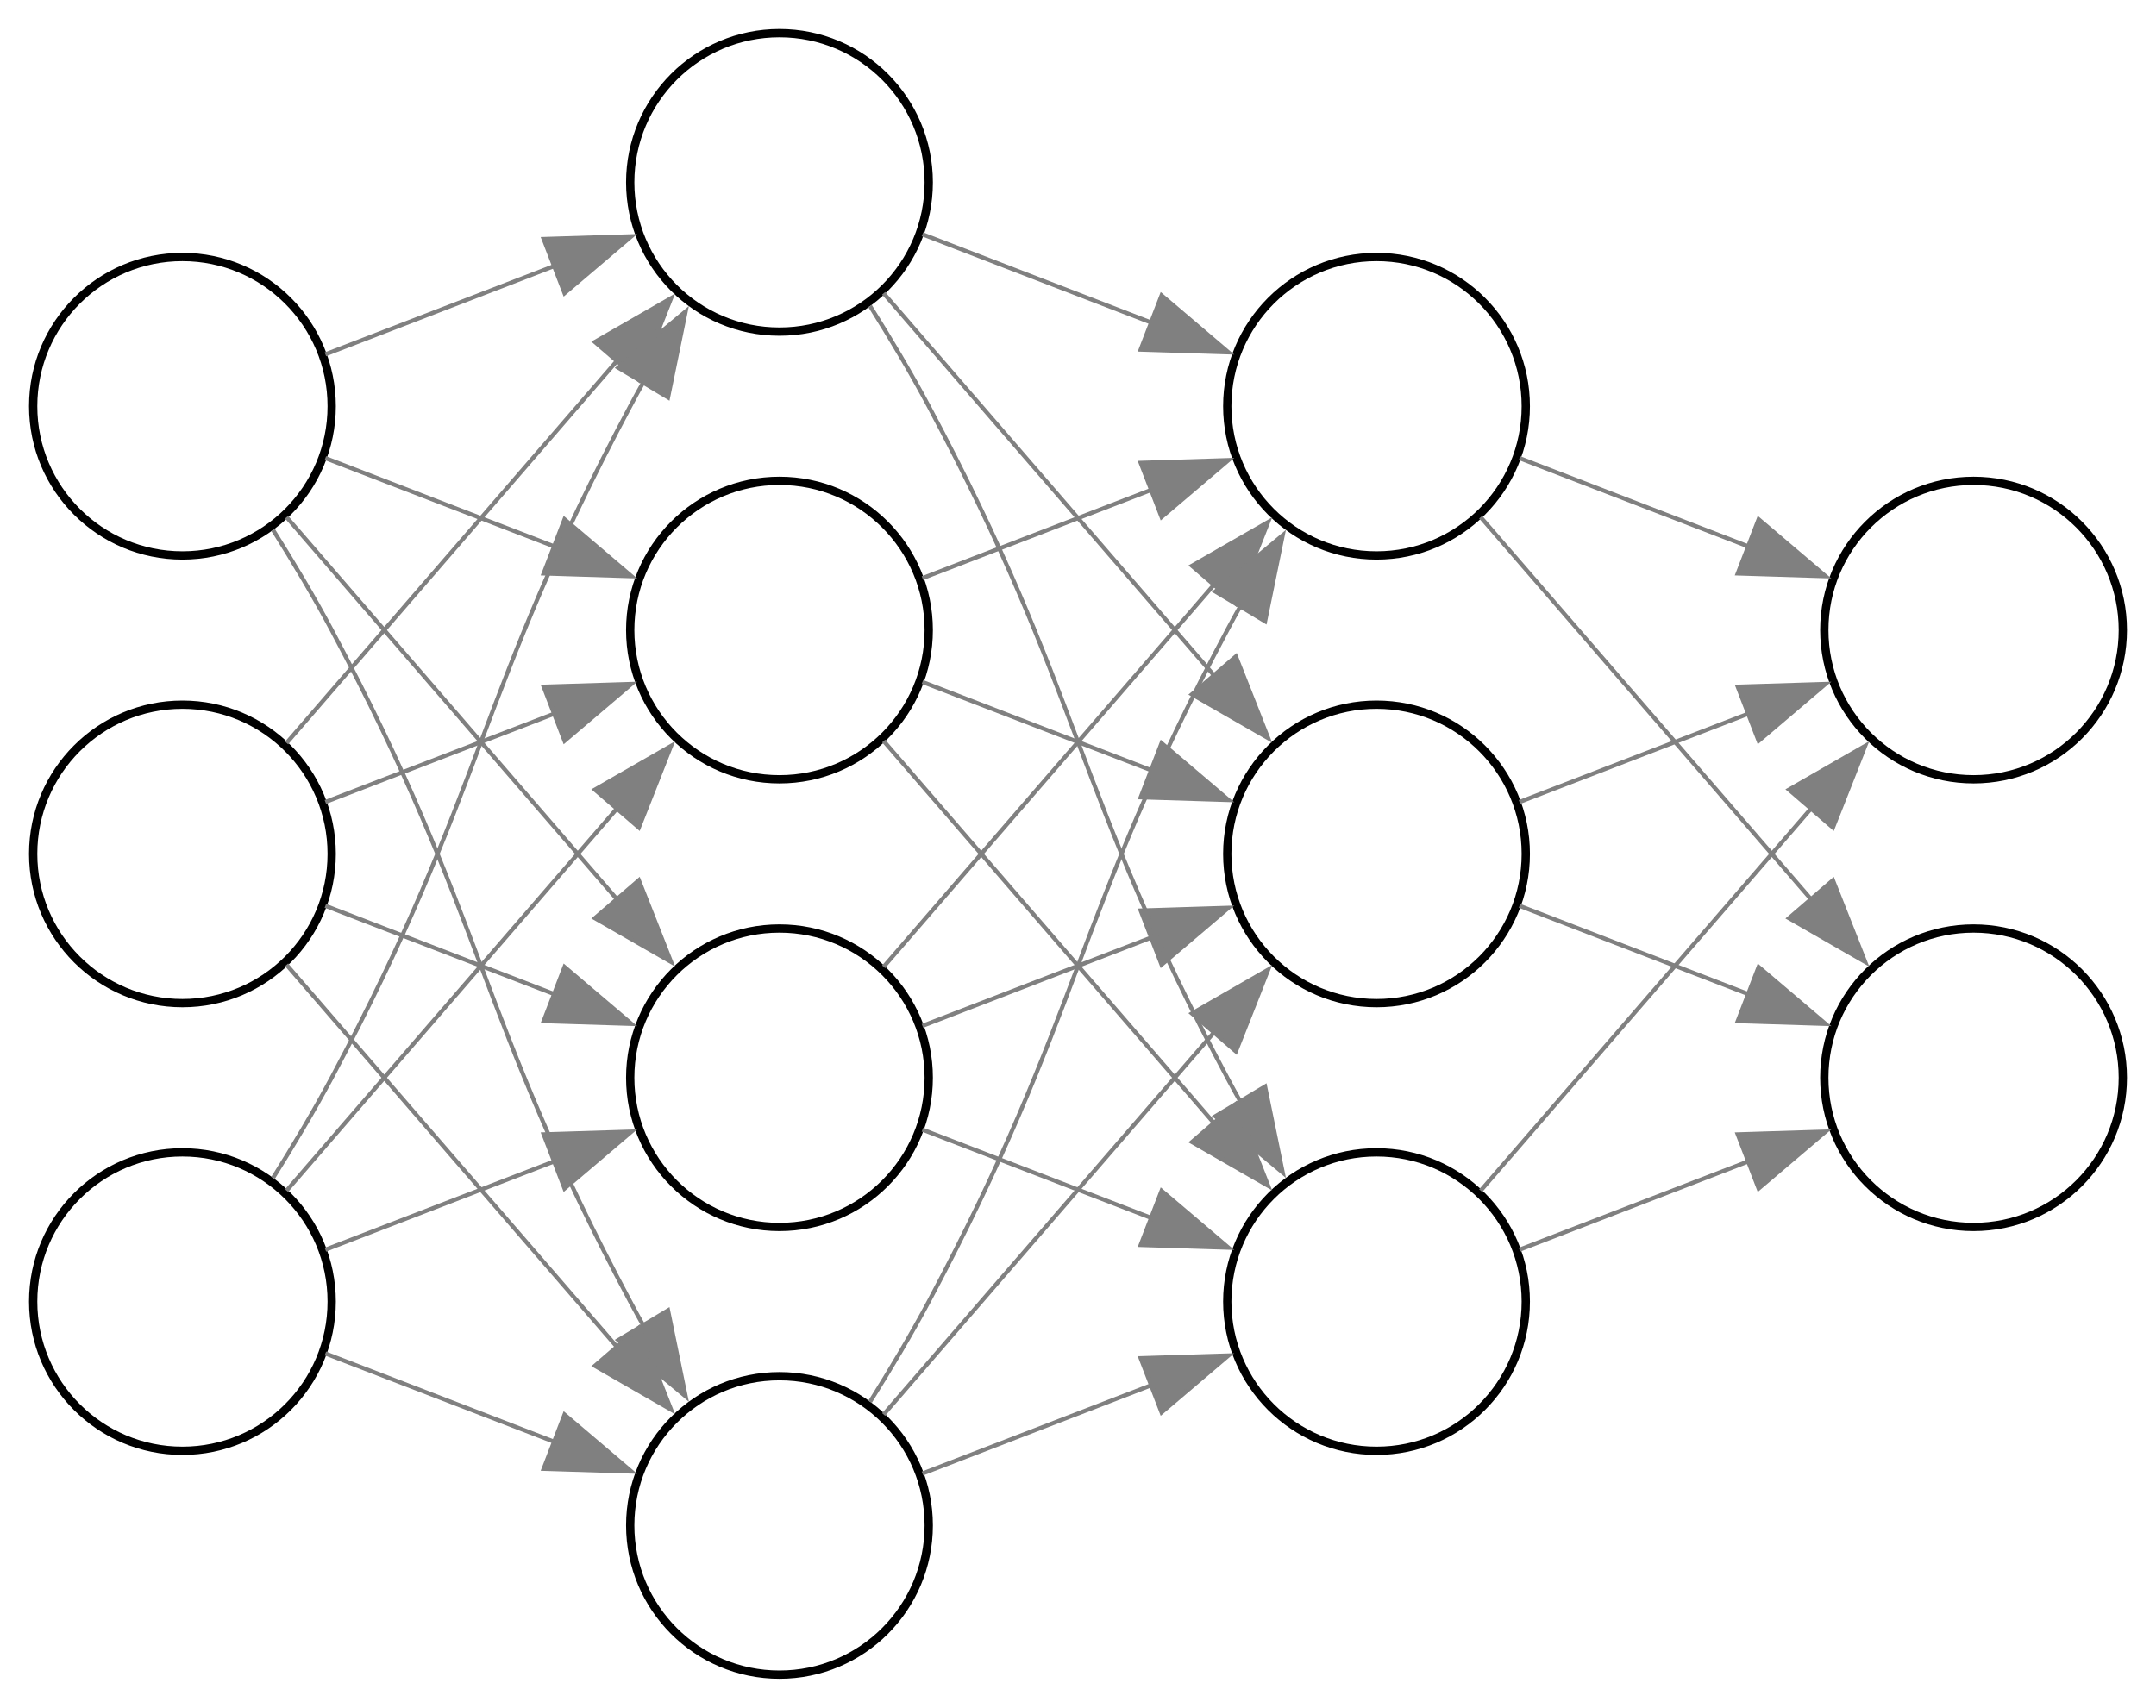 <?xml version="1.0" encoding="UTF-8" standalone="no"?>
<!DOCTYPE svg PUBLIC "-//W3C//DTD SVG 1.1//EN"
 "http://www.w3.org/Graphics/SVG/1.1/DTD/svg11.dtd">
<!-- Generated by graphviz version 13.0.1 (20250615.1724)
 -->
<!-- Pages: 1 -->
<svg width="260pt" height="206pt"
 viewBox="0.00 0.00 260.00 206.00" xmlns="http://www.w3.org/2000/svg" xmlns:xlink="http://www.w3.org/1999/xlink">
<g id="graph0" class="graph" transform="scale(1 1) rotate(0) translate(4 202)">
<polygon fill="white" stroke="none" points="-4,4 -4,-202 256,-202 256,4 -4,4"/>
<!-- i1 -->
<g id="node1" class="node">
<title>i1</title>
<ellipse fill="white" stroke="black" cx="18" cy="-153" rx="18" ry="18"/>
</g>
<!-- h1_1 -->
<g id="node4" class="node">
<title>h1_1</title>
<ellipse fill="white" stroke="black" cx="90" cy="-72" rx="18" ry="18"/>
</g>
<!-- i1&#45;&gt;h1_1 -->
<g id="edge1" class="edge">
<title>i1&#45;&gt;h1_1</title>
<path fill="none" stroke="gray" stroke-width="0.5" d="M30.56,-139.62C41.4,-127.08 57.8,-108.11 70.47,-93.45"/>
<polygon fill="gray" stroke="gray" stroke-width="0.5" points="73.04,-95.82 76.93,-85.97 67.74,-91.25 73.04,-95.82"/>
</g>
<!-- h1_2 -->
<g id="node5" class="node">
<title>h1_2</title>
<ellipse fill="white" stroke="black" cx="90" cy="-18" rx="18" ry="18"/>
</g>
<!-- i1&#45;&gt;h1_2 -->
<g id="edge2" class="edge">
<title>i1&#45;&gt;h1_2</title>
<path fill="none" stroke="gray" stroke-width="0.5" d="M28.92,-138.09C31.35,-134.22 33.86,-130.01 36,-126 54.54,-91.24 53.46,-79.76 72,-45 72.53,-44 73.09,-42.98 73.67,-41.96"/>
<polygon fill="gray" stroke="gray" stroke-width="0.5" points="76.56,-43.94 78.69,-33.56 70.56,-40.35 76.56,-43.94"/>
</g>
<!-- h1_3 -->
<g id="node6" class="node">
<title>h1_3</title>
<ellipse fill="white" stroke="black" cx="90" cy="-180" rx="18" ry="18"/>
</g>
<!-- i1&#45;&gt;h1_3 -->
<g id="edge3" class="edge">
<title>i1&#45;&gt;h1_3</title>
<path fill="none" stroke="gray" stroke-width="0.5" d="M35.24,-159.26C43.45,-162.43 53.63,-166.36 62.91,-169.94"/>
<polygon fill="gray" stroke="gray" stroke-width="0.5" points="61.56,-173.17 72.15,-173.5 64.08,-166.64 61.56,-173.17"/>
</g>
<!-- h1_4 -->
<g id="node7" class="node">
<title>h1_4</title>
<ellipse fill="white" stroke="black" cx="90" cy="-126" rx="18" ry="18"/>
</g>
<!-- i1&#45;&gt;h1_4 -->
<g id="edge4" class="edge">
<title>i1&#45;&gt;h1_4</title>
<path fill="none" stroke="gray" stroke-width="0.5" d="M35.24,-146.74C43.45,-143.57 53.63,-139.64 62.91,-136.06"/>
<polygon fill="gray" stroke="gray" stroke-width="0.5" points="64.08,-139.36 72.15,-132.5 61.56,-132.83 64.08,-139.36"/>
</g>
<!-- i2 -->
<g id="node2" class="node">
<title>i2</title>
<ellipse fill="white" stroke="black" cx="18" cy="-99" rx="18" ry="18"/>
</g>
<!-- i2&#45;&gt;h1_1 -->
<g id="edge5" class="edge">
<title>i2&#45;&gt;h1_1</title>
<path fill="none" stroke="gray" stroke-width="0.5" d="M35.24,-92.74C43.45,-89.57 53.63,-85.64 62.91,-82.06"/>
<polygon fill="gray" stroke="gray" stroke-width="0.5" points="64.08,-85.36 72.15,-78.5 61.56,-78.83 64.08,-85.36"/>
</g>
<!-- i2&#45;&gt;h1_2 -->
<g id="edge6" class="edge">
<title>i2&#45;&gt;h1_2</title>
<path fill="none" stroke="gray" stroke-width="0.5" d="M30.56,-85.62C41.4,-73.08 57.8,-54.11 70.47,-39.45"/>
<polygon fill="gray" stroke="gray" stroke-width="0.5" points="73.04,-41.82 76.93,-31.97 67.74,-37.25 73.04,-41.82"/>
</g>
<!-- i2&#45;&gt;h1_3 -->
<g id="edge7" class="edge">
<title>i2&#45;&gt;h1_3</title>
<path fill="none" stroke="gray" stroke-width="0.5" d="M30.56,-112.38C41.4,-124.92 57.8,-143.89 70.47,-158.55"/>
<polygon fill="gray" stroke="gray" stroke-width="0.5" points="67.74,-160.75 76.93,-166.03 73.04,-156.18 67.74,-160.75"/>
</g>
<!-- i2&#45;&gt;h1_4 -->
<g id="edge8" class="edge">
<title>i2&#45;&gt;h1_4</title>
<path fill="none" stroke="gray" stroke-width="0.5" d="M35.24,-105.26C43.45,-108.43 53.63,-112.36 62.91,-115.94"/>
<polygon fill="gray" stroke="gray" stroke-width="0.5" points="61.56,-119.17 72.15,-119.5 64.08,-112.64 61.56,-119.17"/>
</g>
<!-- i3 -->
<g id="node3" class="node">
<title>i3</title>
<ellipse fill="white" stroke="black" cx="18" cy="-45" rx="18" ry="18"/>
</g>
<!-- i3&#45;&gt;h1_1 -->
<g id="edge9" class="edge">
<title>i3&#45;&gt;h1_1</title>
<path fill="none" stroke="gray" stroke-width="0.5" d="M35.24,-51.26C43.45,-54.43 53.63,-58.36 62.91,-61.94"/>
<polygon fill="gray" stroke="gray" stroke-width="0.5" points="61.56,-65.17 72.15,-65.5 64.08,-58.64 61.56,-65.17"/>
</g>
<!-- i3&#45;&gt;h1_2 -->
<g id="edge10" class="edge">
<title>i3&#45;&gt;h1_2</title>
<path fill="none" stroke="gray" stroke-width="0.5" d="M35.24,-38.74C43.45,-35.57 53.63,-31.64 62.91,-28.06"/>
<polygon fill="gray" stroke="gray" stroke-width="0.5" points="64.08,-31.36 72.15,-24.5 61.56,-24.83 64.08,-31.36"/>
</g>
<!-- i3&#45;&gt;h1_3 -->
<g id="edge11" class="edge">
<title>i3&#45;&gt;h1_3</title>
<path fill="none" stroke="gray" stroke-width="0.5" d="M28.92,-59.91C31.35,-63.78 33.86,-67.99 36,-72 54.54,-106.76 53.46,-118.24 72,-153 72.53,-154 73.09,-155.02 73.67,-156.04"/>
<polygon fill="gray" stroke="gray" stroke-width="0.5" points="70.56,-157.65 78.69,-164.44 76.56,-154.06 70.56,-157.65"/>
</g>
<!-- i3&#45;&gt;h1_4 -->
<g id="edge12" class="edge">
<title>i3&#45;&gt;h1_4</title>
<path fill="none" stroke="gray" stroke-width="0.5" d="M30.56,-58.38C41.4,-70.92 57.8,-89.89 70.47,-104.55"/>
<polygon fill="gray" stroke="gray" stroke-width="0.5" points="67.74,-106.75 76.93,-112.03 73.04,-102.18 67.74,-106.75"/>
</g>
<!-- h2_1 -->
<g id="node8" class="node">
<title>h2_1</title>
<ellipse fill="white" stroke="black" cx="162" cy="-153" rx="18" ry="18"/>
</g>
<!-- h1_1&#45;&gt;h2_1 -->
<g id="edge13" class="edge">
<title>h1_1&#45;&gt;h2_1</title>
<path fill="none" stroke="gray" stroke-width="0.5" d="M102.56,-85.38C113.4,-97.92 129.8,-116.89 142.47,-131.55"/>
<polygon fill="gray" stroke="gray" stroke-width="0.5" points="139.74,-133.75 148.93,-139.03 145.04,-129.18 139.74,-133.75"/>
</g>
<!-- h2_2 -->
<g id="node9" class="node">
<title>h2_2</title>
<ellipse fill="white" stroke="black" cx="162" cy="-99" rx="18" ry="18"/>
</g>
<!-- h1_1&#45;&gt;h2_2 -->
<g id="edge14" class="edge">
<title>h1_1&#45;&gt;h2_2</title>
<path fill="none" stroke="gray" stroke-width="0.5" d="M107.24,-78.26C115.45,-81.43 125.63,-85.36 134.91,-88.94"/>
<polygon fill="gray" stroke="gray" stroke-width="0.5" points="133.56,-92.17 144.15,-92.5 136.08,-85.64 133.56,-92.17"/>
</g>
<!-- h2_3 -->
<g id="node10" class="node">
<title>h2_3</title>
<ellipse fill="white" stroke="black" cx="162" cy="-45" rx="18" ry="18"/>
</g>
<!-- h1_1&#45;&gt;h2_3 -->
<g id="edge15" class="edge">
<title>h1_1&#45;&gt;h2_3</title>
<path fill="none" stroke="gray" stroke-width="0.5" d="M107.24,-65.74C115.45,-62.57 125.63,-58.64 134.91,-55.06"/>
<polygon fill="gray" stroke="gray" stroke-width="0.5" points="136.08,-58.36 144.15,-51.5 133.56,-51.83 136.08,-58.36"/>
</g>
<!-- h1_2&#45;&gt;h2_1 -->
<g id="edge16" class="edge">
<title>h1_2&#45;&gt;h2_1</title>
<path fill="none" stroke="gray" stroke-width="0.5" d="M100.92,-32.91C103.35,-36.78 105.86,-40.99 108,-45 126.54,-79.76 125.46,-91.24 144,-126 144.53,-127 145.09,-128.02 145.67,-129.04"/>
<polygon fill="gray" stroke="gray" stroke-width="0.5" points="142.56,-130.65 150.69,-137.44 148.56,-127.06 142.56,-130.65"/>
</g>
<!-- h1_2&#45;&gt;h2_2 -->
<g id="edge17" class="edge">
<title>h1_2&#45;&gt;h2_2</title>
<path fill="none" stroke="gray" stroke-width="0.5" d="M102.56,-31.38C113.4,-43.92 129.8,-62.89 142.47,-77.55"/>
<polygon fill="gray" stroke="gray" stroke-width="0.5" points="139.74,-79.75 148.93,-85.03 145.04,-75.18 139.74,-79.75"/>
</g>
<!-- h1_2&#45;&gt;h2_3 -->
<g id="edge18" class="edge">
<title>h1_2&#45;&gt;h2_3</title>
<path fill="none" stroke="gray" stroke-width="0.5" d="M107.24,-24.26C115.45,-27.43 125.63,-31.36 134.91,-34.94"/>
<polygon fill="gray" stroke="gray" stroke-width="0.5" points="133.56,-38.17 144.15,-38.5 136.08,-31.64 133.56,-38.17"/>
</g>
<!-- h1_3&#45;&gt;h2_1 -->
<g id="edge19" class="edge">
<title>h1_3&#45;&gt;h2_1</title>
<path fill="none" stroke="gray" stroke-width="0.5" d="M107.24,-173.74C115.45,-170.57 125.63,-166.64 134.91,-163.06"/>
<polygon fill="gray" stroke="gray" stroke-width="0.5" points="136.08,-166.36 144.15,-159.5 133.56,-159.83 136.08,-166.36"/>
</g>
<!-- h1_3&#45;&gt;h2_2 -->
<g id="edge20" class="edge">
<title>h1_3&#45;&gt;h2_2</title>
<path fill="none" stroke="gray" stroke-width="0.5" d="M102.56,-166.62C113.4,-154.08 129.8,-135.11 142.47,-120.45"/>
<polygon fill="gray" stroke="gray" stroke-width="0.5" points="145.04,-122.82 148.93,-112.97 139.74,-118.25 145.04,-122.82"/>
</g>
<!-- h1_3&#45;&gt;h2_3 -->
<g id="edge21" class="edge">
<title>h1_3&#45;&gt;h2_3</title>
<path fill="none" stroke="gray" stroke-width="0.5" d="M100.92,-165.09C103.35,-161.22 105.86,-157.01 108,-153 126.54,-118.24 125.46,-106.76 144,-72 144.53,-71 145.09,-69.98 145.67,-68.96"/>
<polygon fill="gray" stroke="gray" stroke-width="0.5" points="148.56,-70.94 150.69,-60.56 142.56,-67.35 148.56,-70.94"/>
</g>
<!-- h1_4&#45;&gt;h2_1 -->
<g id="edge22" class="edge">
<title>h1_4&#45;&gt;h2_1</title>
<path fill="none" stroke="gray" stroke-width="0.5" d="M107.24,-132.26C115.45,-135.43 125.63,-139.36 134.91,-142.94"/>
<polygon fill="gray" stroke="gray" stroke-width="0.5" points="133.56,-146.17 144.15,-146.5 136.08,-139.64 133.56,-146.17"/>
</g>
<!-- h1_4&#45;&gt;h2_2 -->
<g id="edge23" class="edge">
<title>h1_4&#45;&gt;h2_2</title>
<path fill="none" stroke="gray" stroke-width="0.5" d="M107.24,-119.74C115.45,-116.57 125.63,-112.64 134.91,-109.06"/>
<polygon fill="gray" stroke="gray" stroke-width="0.5" points="136.08,-112.36 144.15,-105.5 133.56,-105.83 136.08,-112.36"/>
</g>
<!-- h1_4&#45;&gt;h2_3 -->
<g id="edge24" class="edge">
<title>h1_4&#45;&gt;h2_3</title>
<path fill="none" stroke="gray" stroke-width="0.5" d="M102.56,-112.62C113.4,-100.08 129.8,-81.11 142.47,-66.45"/>
<polygon fill="gray" stroke="gray" stroke-width="0.5" points="145.04,-68.82 148.93,-58.97 139.74,-64.25 145.04,-68.82"/>
</g>
<!-- o1 -->
<g id="node11" class="node">
<title>o1</title>
<ellipse fill="white" stroke="black" cx="234" cy="-126" rx="18" ry="18"/>
</g>
<!-- h2_1&#45;&gt;o1 -->
<g id="edge25" class="edge">
<title>h2_1&#45;&gt;o1</title>
<path fill="none" stroke="gray" stroke-width="0.5" d="M179.24,-146.74C187.45,-143.57 197.63,-139.64 206.91,-136.06"/>
<polygon fill="gray" stroke="gray" stroke-width="0.5" points="208.08,-139.36 216.15,-132.5 205.56,-132.83 208.08,-139.36"/>
</g>
<!-- o2 -->
<g id="node12" class="node">
<title>o2</title>
<ellipse fill="white" stroke="black" cx="234" cy="-72" rx="18" ry="18"/>
</g>
<!-- h2_1&#45;&gt;o2 -->
<g id="edge26" class="edge">
<title>h2_1&#45;&gt;o2</title>
<path fill="none" stroke="gray" stroke-width="0.5" d="M174.56,-139.62C185.4,-127.08 201.8,-108.11 214.47,-93.45"/>
<polygon fill="gray" stroke="gray" stroke-width="0.5" points="217.04,-95.82 220.93,-85.97 211.74,-91.25 217.04,-95.82"/>
</g>
<!-- h2_2&#45;&gt;o1 -->
<g id="edge27" class="edge">
<title>h2_2&#45;&gt;o1</title>
<path fill="none" stroke="gray" stroke-width="0.5" d="M179.24,-105.26C187.45,-108.43 197.63,-112.36 206.91,-115.94"/>
<polygon fill="gray" stroke="gray" stroke-width="0.5" points="205.56,-119.17 216.15,-119.5 208.08,-112.64 205.56,-119.17"/>
</g>
<!-- h2_2&#45;&gt;o2 -->
<g id="edge28" class="edge">
<title>h2_2&#45;&gt;o2</title>
<path fill="none" stroke="gray" stroke-width="0.5" d="M179.24,-92.74C187.45,-89.57 197.63,-85.64 206.91,-82.06"/>
<polygon fill="gray" stroke="gray" stroke-width="0.5" points="208.08,-85.36 216.15,-78.5 205.56,-78.83 208.08,-85.36"/>
</g>
<!-- h2_3&#45;&gt;o1 -->
<g id="edge29" class="edge">
<title>h2_3&#45;&gt;o1</title>
<path fill="none" stroke="gray" stroke-width="0.5" d="M174.56,-58.38C185.4,-70.92 201.8,-89.89 214.47,-104.55"/>
<polygon fill="gray" stroke="gray" stroke-width="0.5" points="211.74,-106.75 220.93,-112.03 217.04,-102.18 211.74,-106.75"/>
</g>
<!-- h2_3&#45;&gt;o2 -->
<g id="edge30" class="edge">
<title>h2_3&#45;&gt;o2</title>
<path fill="none" stroke="gray" stroke-width="0.5" d="M179.24,-51.26C187.45,-54.43 197.63,-58.36 206.91,-61.94"/>
<polygon fill="gray" stroke="gray" stroke-width="0.5" points="205.56,-65.17 216.15,-65.5 208.08,-58.64 205.56,-65.17"/>
</g>
</g>
</svg>
